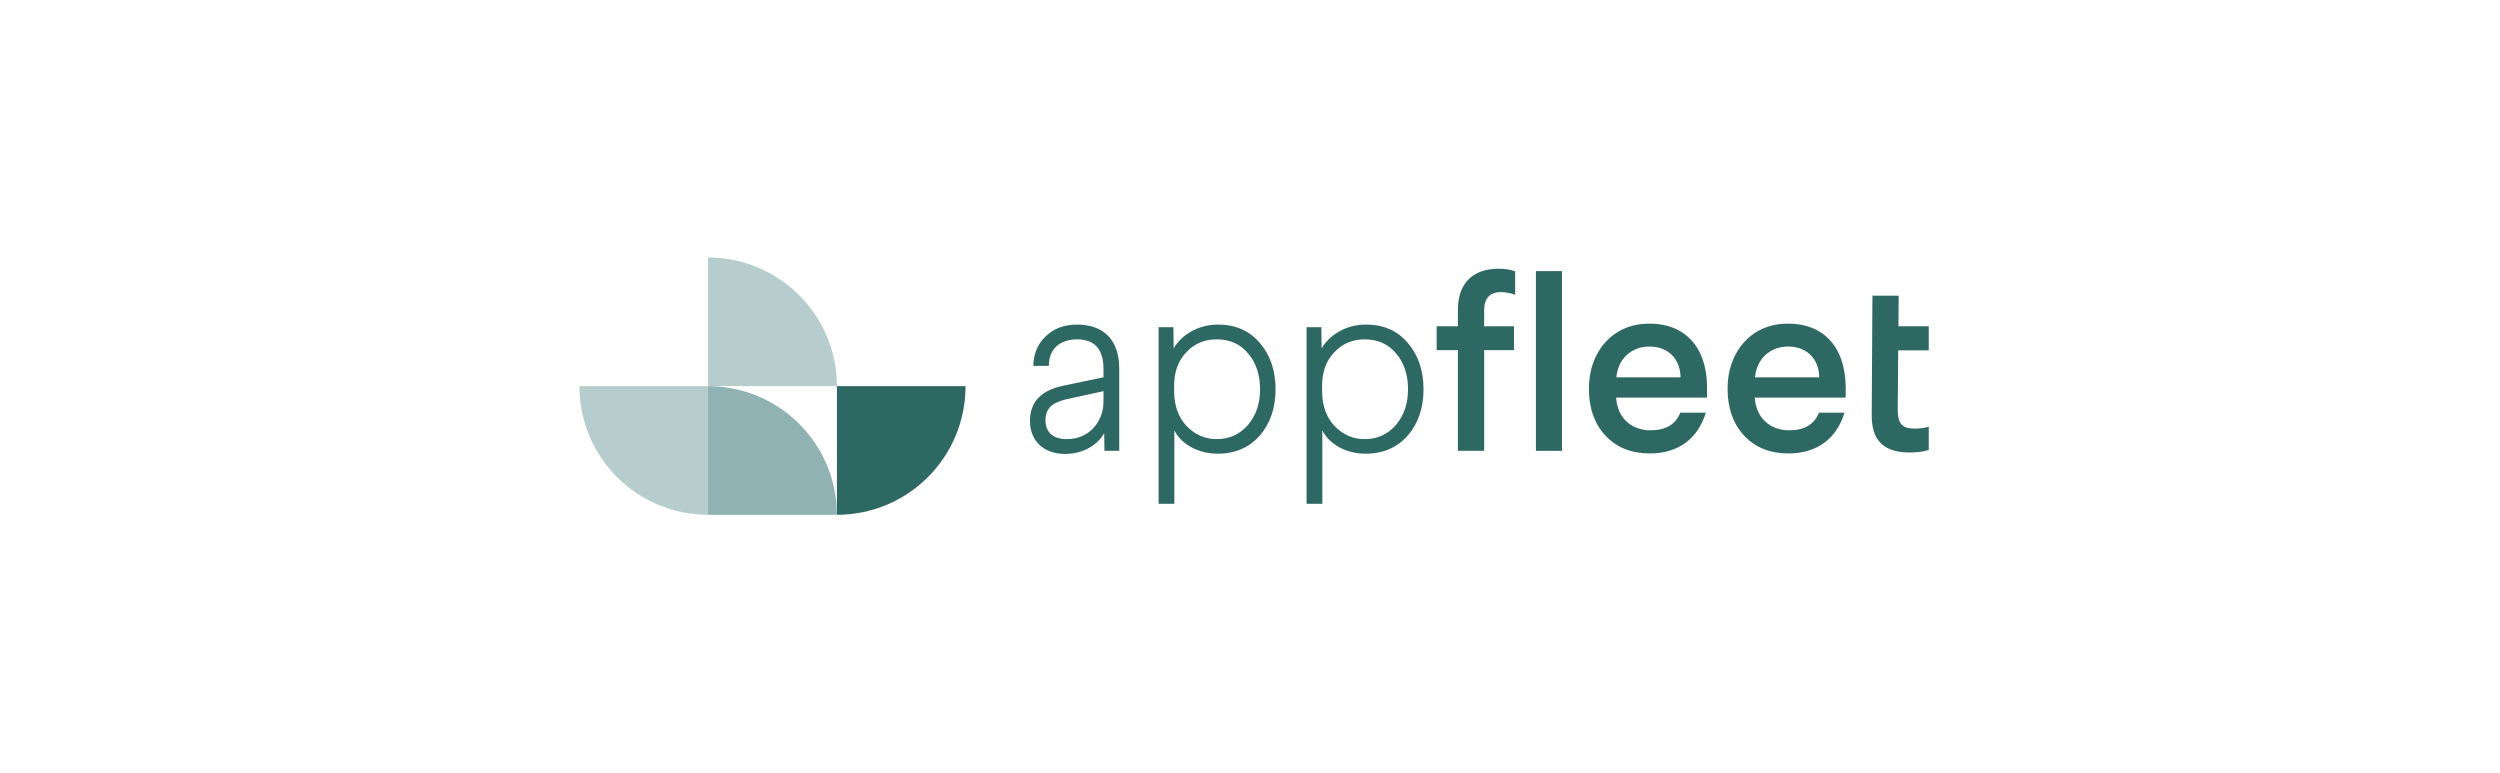 <svg width="233" height="72" viewBox="0 0 233 72" fill="none" xmlns="http://www.w3.org/2000/svg">
<g clip-path="url(#clip0_1864_12512)">
<path fill-rule="evenodd" clip-rule="evenodd" d="M77.999 35.989C77.999 29.36 72.617 24 65.988 24V35.989H77.999Z" fill="#B7CDCD"/>
<path fill-rule="evenodd" clip-rule="evenodd" d="M89.989 35.989C89.989 42.617 84.628 47.978 78 47.978V35.989H89.989Z" fill="#2E6862"/>
<path fill-rule="evenodd" clip-rule="evenodd" d="M77.999 47.978C77.999 41.349 72.617 35.989 65.988 35.989V47.978H77.999Z" fill="#90B2B2"/>
<path fill-rule="evenodd" clip-rule="evenodd" d="M54 35.989C54 42.617 59.361 47.978 65.989 47.978V35.989H54Z" fill="#B7CDCD"/>
<path fill-rule="evenodd" clip-rule="evenodd" d="M100.376 30.25C99.153 30.25 98.196 30.628 97.44 31.362C96.706 32.074 96.328 32.986 96.305 34.098H97.751C97.751 32.474 98.841 31.629 100.376 31.629C102.022 31.629 102.845 32.541 102.845 34.41V35.166L99.108 35.944C97.017 36.389 95.994 37.457 95.994 39.236C95.994 41.083 97.262 42.306 99.264 42.306C100.932 42.306 102.289 41.483 102.912 40.371L102.934 42.017H104.313V34.343C104.313 31.741 102.912 30.25 100.376 30.25ZM102.845 37.412C102.845 38.258 102.6 39.014 102.089 39.681C101.421 40.504 100.532 40.927 99.419 40.927C98.152 40.927 97.44 40.282 97.44 39.192C97.44 38.013 98.107 37.524 99.375 37.212L102.845 36.456V37.412Z" fill="#2E6862"/>
<path fill-rule="evenodd" clip-rule="evenodd" d="M113.521 30.25C111.564 30.25 110.051 31.296 109.384 32.474L109.361 30.495H107.982V46.955H109.45V40.104C110.029 41.305 111.541 42.284 113.499 42.284C115.122 42.284 116.435 41.705 117.413 40.593C118.392 39.459 118.881 38.013 118.881 36.278C118.881 34.543 118.392 33.097 117.413 31.963C116.457 30.829 115.145 30.25 113.521 30.25ZM113.387 31.629C114.633 31.629 115.612 32.074 116.323 32.942C117.057 33.787 117.436 34.921 117.436 36.278C117.436 37.635 117.057 38.725 116.301 39.614C115.545 40.482 114.589 40.927 113.365 40.927C112.298 40.927 111.363 40.504 110.585 39.703C109.829 38.903 109.428 37.791 109.428 36.434V35.944C109.428 34.632 109.829 33.587 110.585 32.808C111.341 32.007 112.275 31.629 113.387 31.629Z" fill="#2E6862"/>
<path fill-rule="evenodd" clip-rule="evenodd" d="M127.312 30.25C125.355 30.25 123.842 31.296 123.175 32.474L123.152 30.495H121.773V46.955H123.241V40.104C123.82 41.305 125.332 42.284 127.29 42.284C128.913 42.284 130.226 41.705 131.204 40.593C132.183 39.459 132.672 38.013 132.672 36.278C132.672 34.543 132.183 33.097 131.204 31.963C130.248 30.829 128.958 30.25 127.312 30.25ZM127.178 31.629C128.424 31.629 129.403 32.074 130.114 32.942C130.849 33.787 131.227 34.921 131.227 36.278C131.227 37.635 130.849 38.725 130.092 39.614C129.336 40.482 128.38 40.927 127.156 40.927C126.089 40.927 125.154 40.504 124.376 39.703C123.62 38.903 123.219 37.791 123.219 36.434V35.944C123.219 34.632 123.62 33.587 124.376 32.808C125.132 32.007 126.089 31.629 127.178 31.629Z" fill="#2E6862"/>
<path fill-rule="evenodd" clip-rule="evenodd" d="M139.68 25.045C137.233 25.045 135.876 26.424 135.876 28.893V30.406H133.896V32.63H135.876V42.017H138.323V32.63H141.103V30.406H138.323V28.96C138.323 27.781 138.857 27.225 139.902 27.225C140.347 27.225 140.77 27.314 141.214 27.47V25.29C140.814 25.134 140.28 25.045 139.68 25.045Z" fill="#2E6862"/>
<path d="M145.573 25.268H143.148V42.017H145.573V25.268Z" fill="#2E6862"/>
<path fill-rule="evenodd" clip-rule="evenodd" d="M153.758 30.161C152.067 30.161 150.688 30.74 149.643 31.874C148.62 33.008 148.086 34.476 148.086 36.233C148.086 38.057 148.62 39.526 149.643 40.615C150.688 41.727 152.067 42.261 153.758 42.261C156.449 42.261 158.251 40.86 158.985 38.458H156.605C156.16 39.57 155.248 40.104 153.825 40.104C152.001 40.104 150.733 38.903 150.622 37.056H159.096V36.122C159.096 32.274 156.961 30.161 153.758 30.161ZM153.736 32.297C155.448 32.297 156.605 33.431 156.627 35.166H150.644C150.8 33.475 152.001 32.297 153.736 32.297Z" fill="#2E6862"/>
<path fill-rule="evenodd" clip-rule="evenodd" d="M166.682 30.161C164.991 30.161 163.612 30.74 162.567 31.874C161.544 33.008 161.01 34.476 161.01 36.233C161.01 38.057 161.544 39.526 162.567 40.615C163.612 41.727 164.991 42.261 166.682 42.261C169.373 42.261 171.175 40.86 171.909 38.458H169.529C169.084 39.57 168.172 40.104 166.748 40.104C164.924 40.104 163.657 38.903 163.545 37.056H172.02V36.122C171.998 32.274 169.885 30.161 166.682 30.161ZM166.659 32.297C168.372 32.297 169.529 33.431 169.551 35.166H163.568C163.723 33.475 164.925 32.297 166.659 32.297Z" fill="#2E6862"/>
<path fill-rule="evenodd" clip-rule="evenodd" d="M174.444 38.68C174.421 41.083 175.6 42.172 177.98 42.172C178.737 42.172 179.337 42.083 179.76 41.928V39.77C179.382 39.881 178.959 39.948 178.447 39.948C177.246 39.948 176.868 39.437 176.868 38.169L176.913 32.652H179.76V30.406H176.935L176.957 27.559H174.51" fill="#2E6862"/>
</g>
<defs>
<clipPath id="clip0_1864_12512">
<rect width="125.761" height="24" fill="white" transform="translate(54 24)"/>
</clipPath>
</defs>
</svg>

